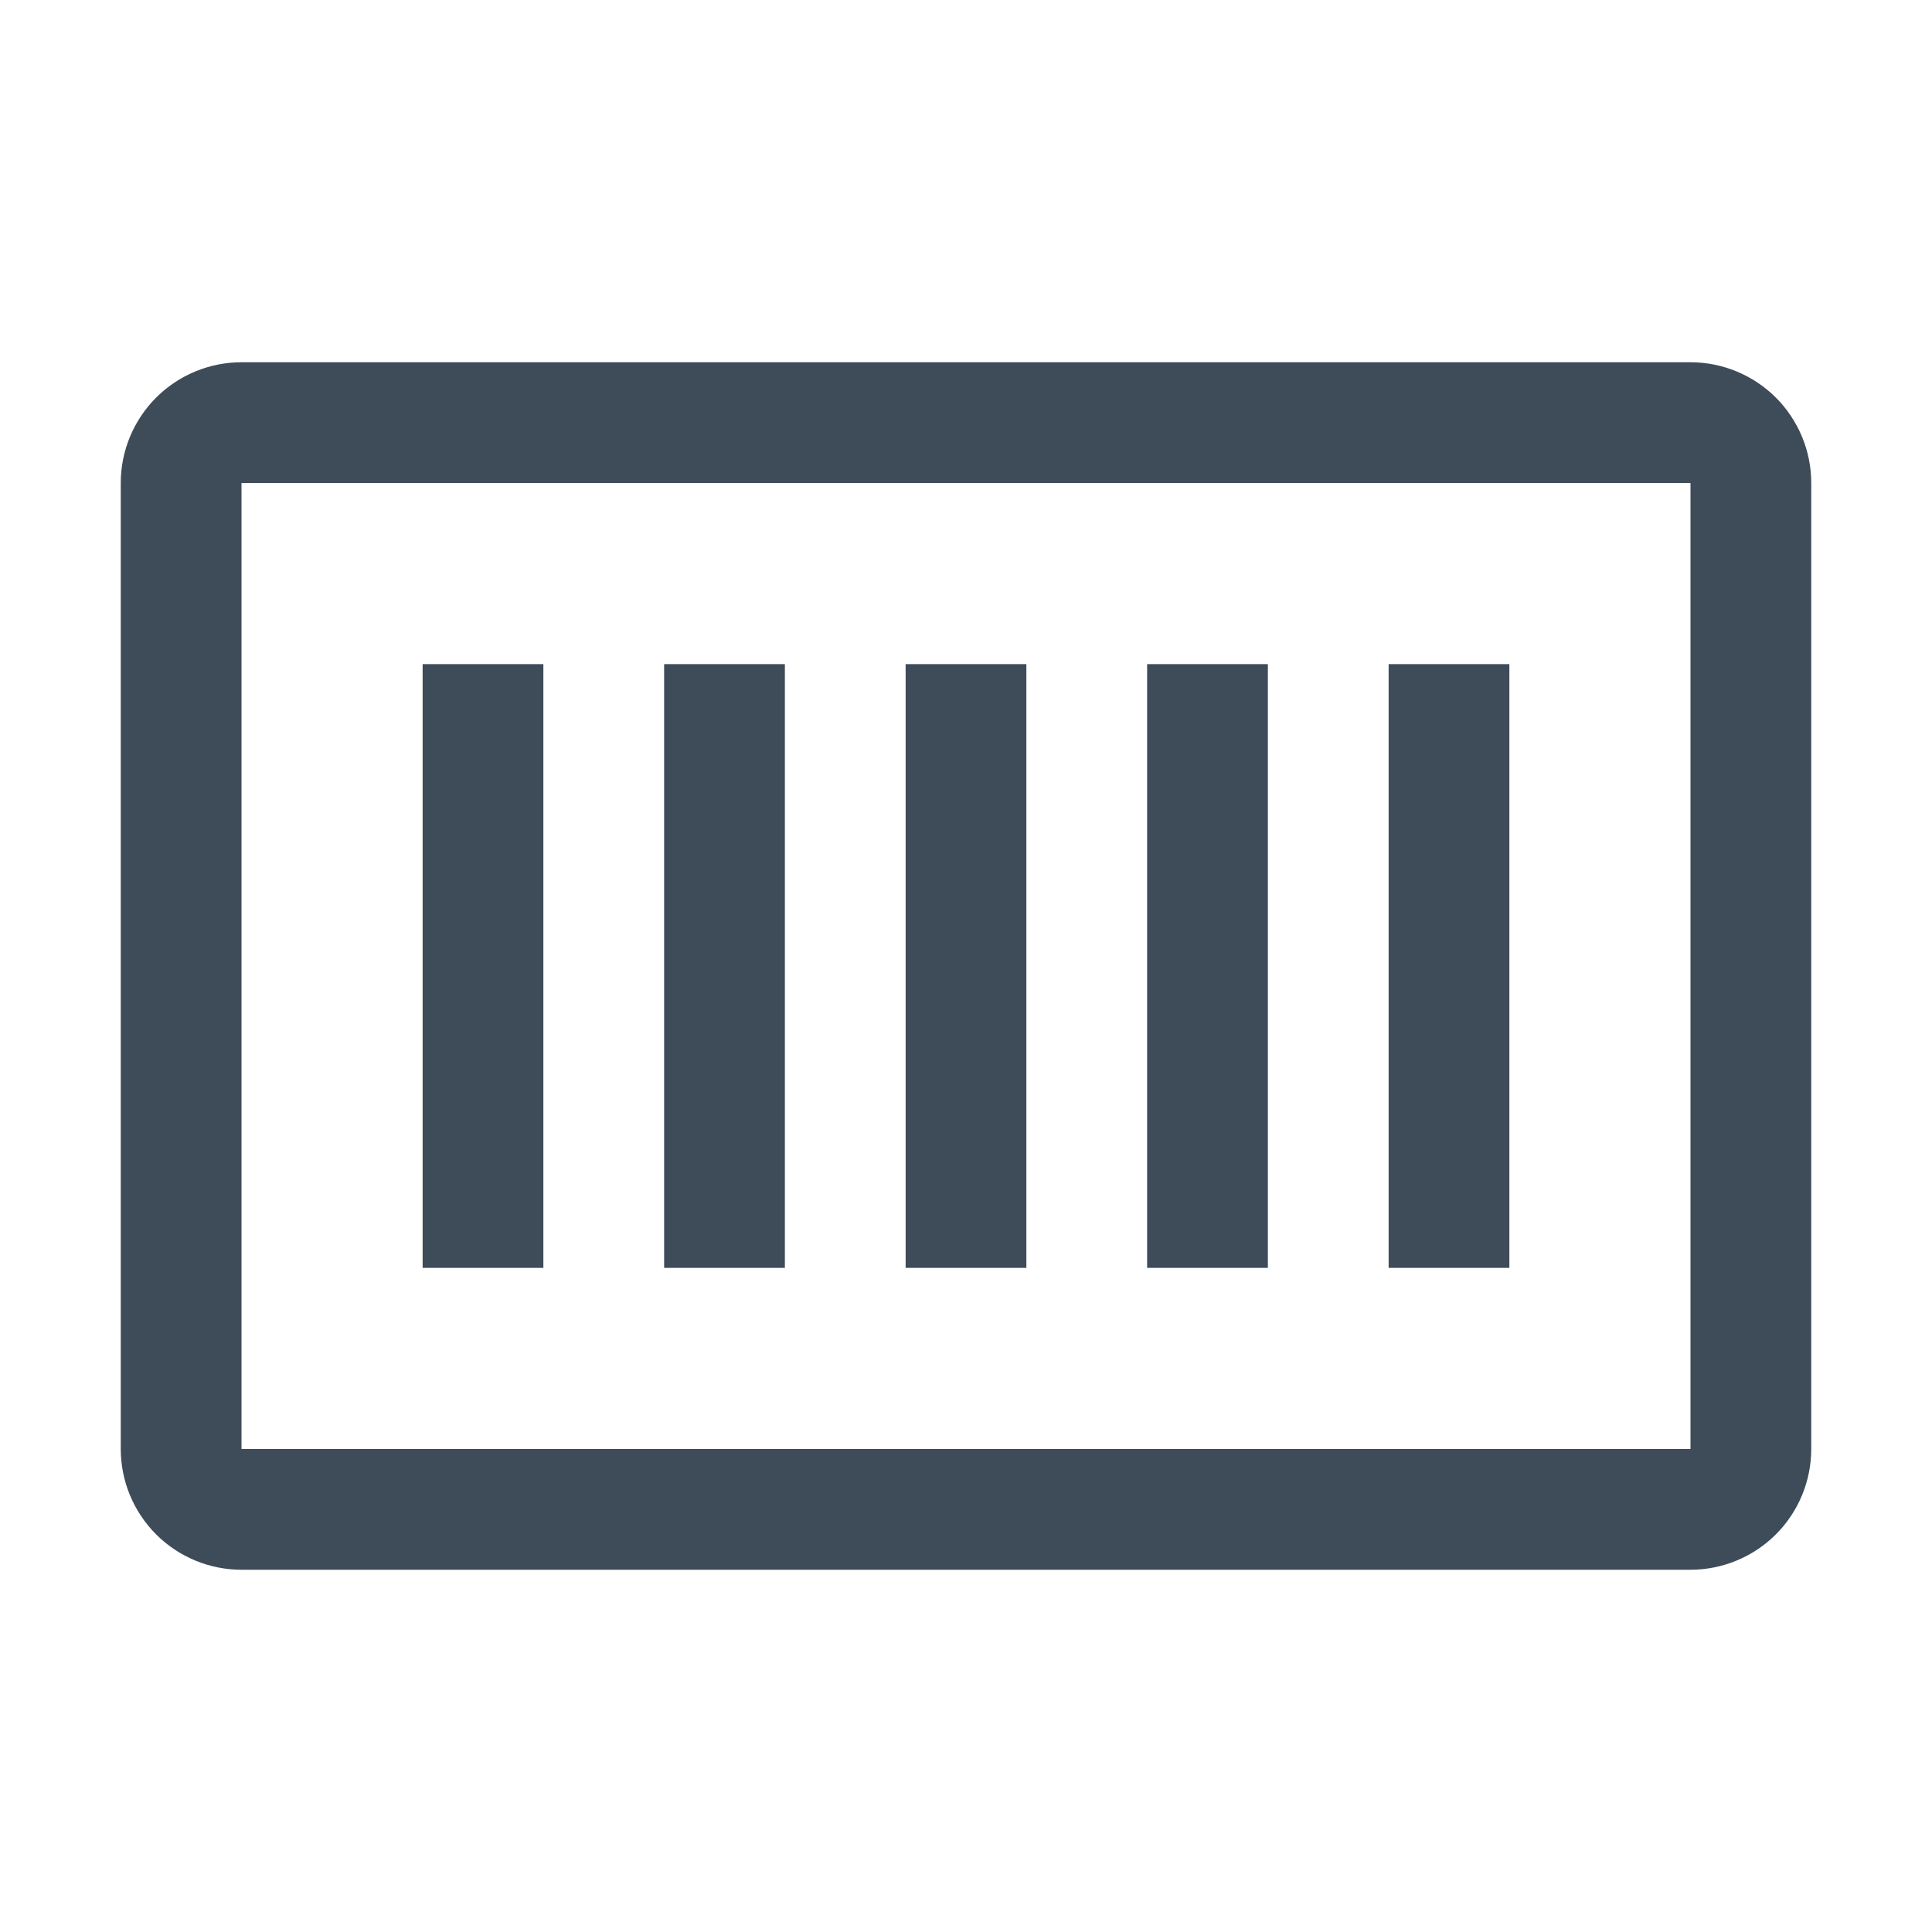 <svg width="20" height="20" viewBox="0 0 20 20" fill="none" xmlns="http://www.w3.org/2000/svg">
<path d="M4.375 6.875H5.625V13.125H4.375V6.875ZM6.875 6.875H8.125V13.125H6.875V6.875ZM9.375 6.875H10.625V13.125H9.375V6.875ZM11.875 6.875H13.125V13.125H11.875V6.875ZM14.375 6.875H15.625V13.125H14.375V6.875Z" fill="#3E4C59"/>
<path d="M17.5 16.25H2.5C2.168 16.25 1.851 16.118 1.616 15.884C1.382 15.649 1.25 15.332 1.25 15V5C1.25 4.668 1.382 4.351 1.616 4.116C1.851 3.882 2.168 3.75 2.5 3.75H17.5C17.831 3.75 18.149 3.882 18.384 4.116C18.618 4.351 18.75 4.668 18.75 5V15C18.75 15.332 18.618 15.649 18.384 15.884C18.149 16.118 17.831 16.25 17.5 16.25ZM2.5 5V15H17.5V5H2.5Z" fill="#3E4C59"/>
</svg>

